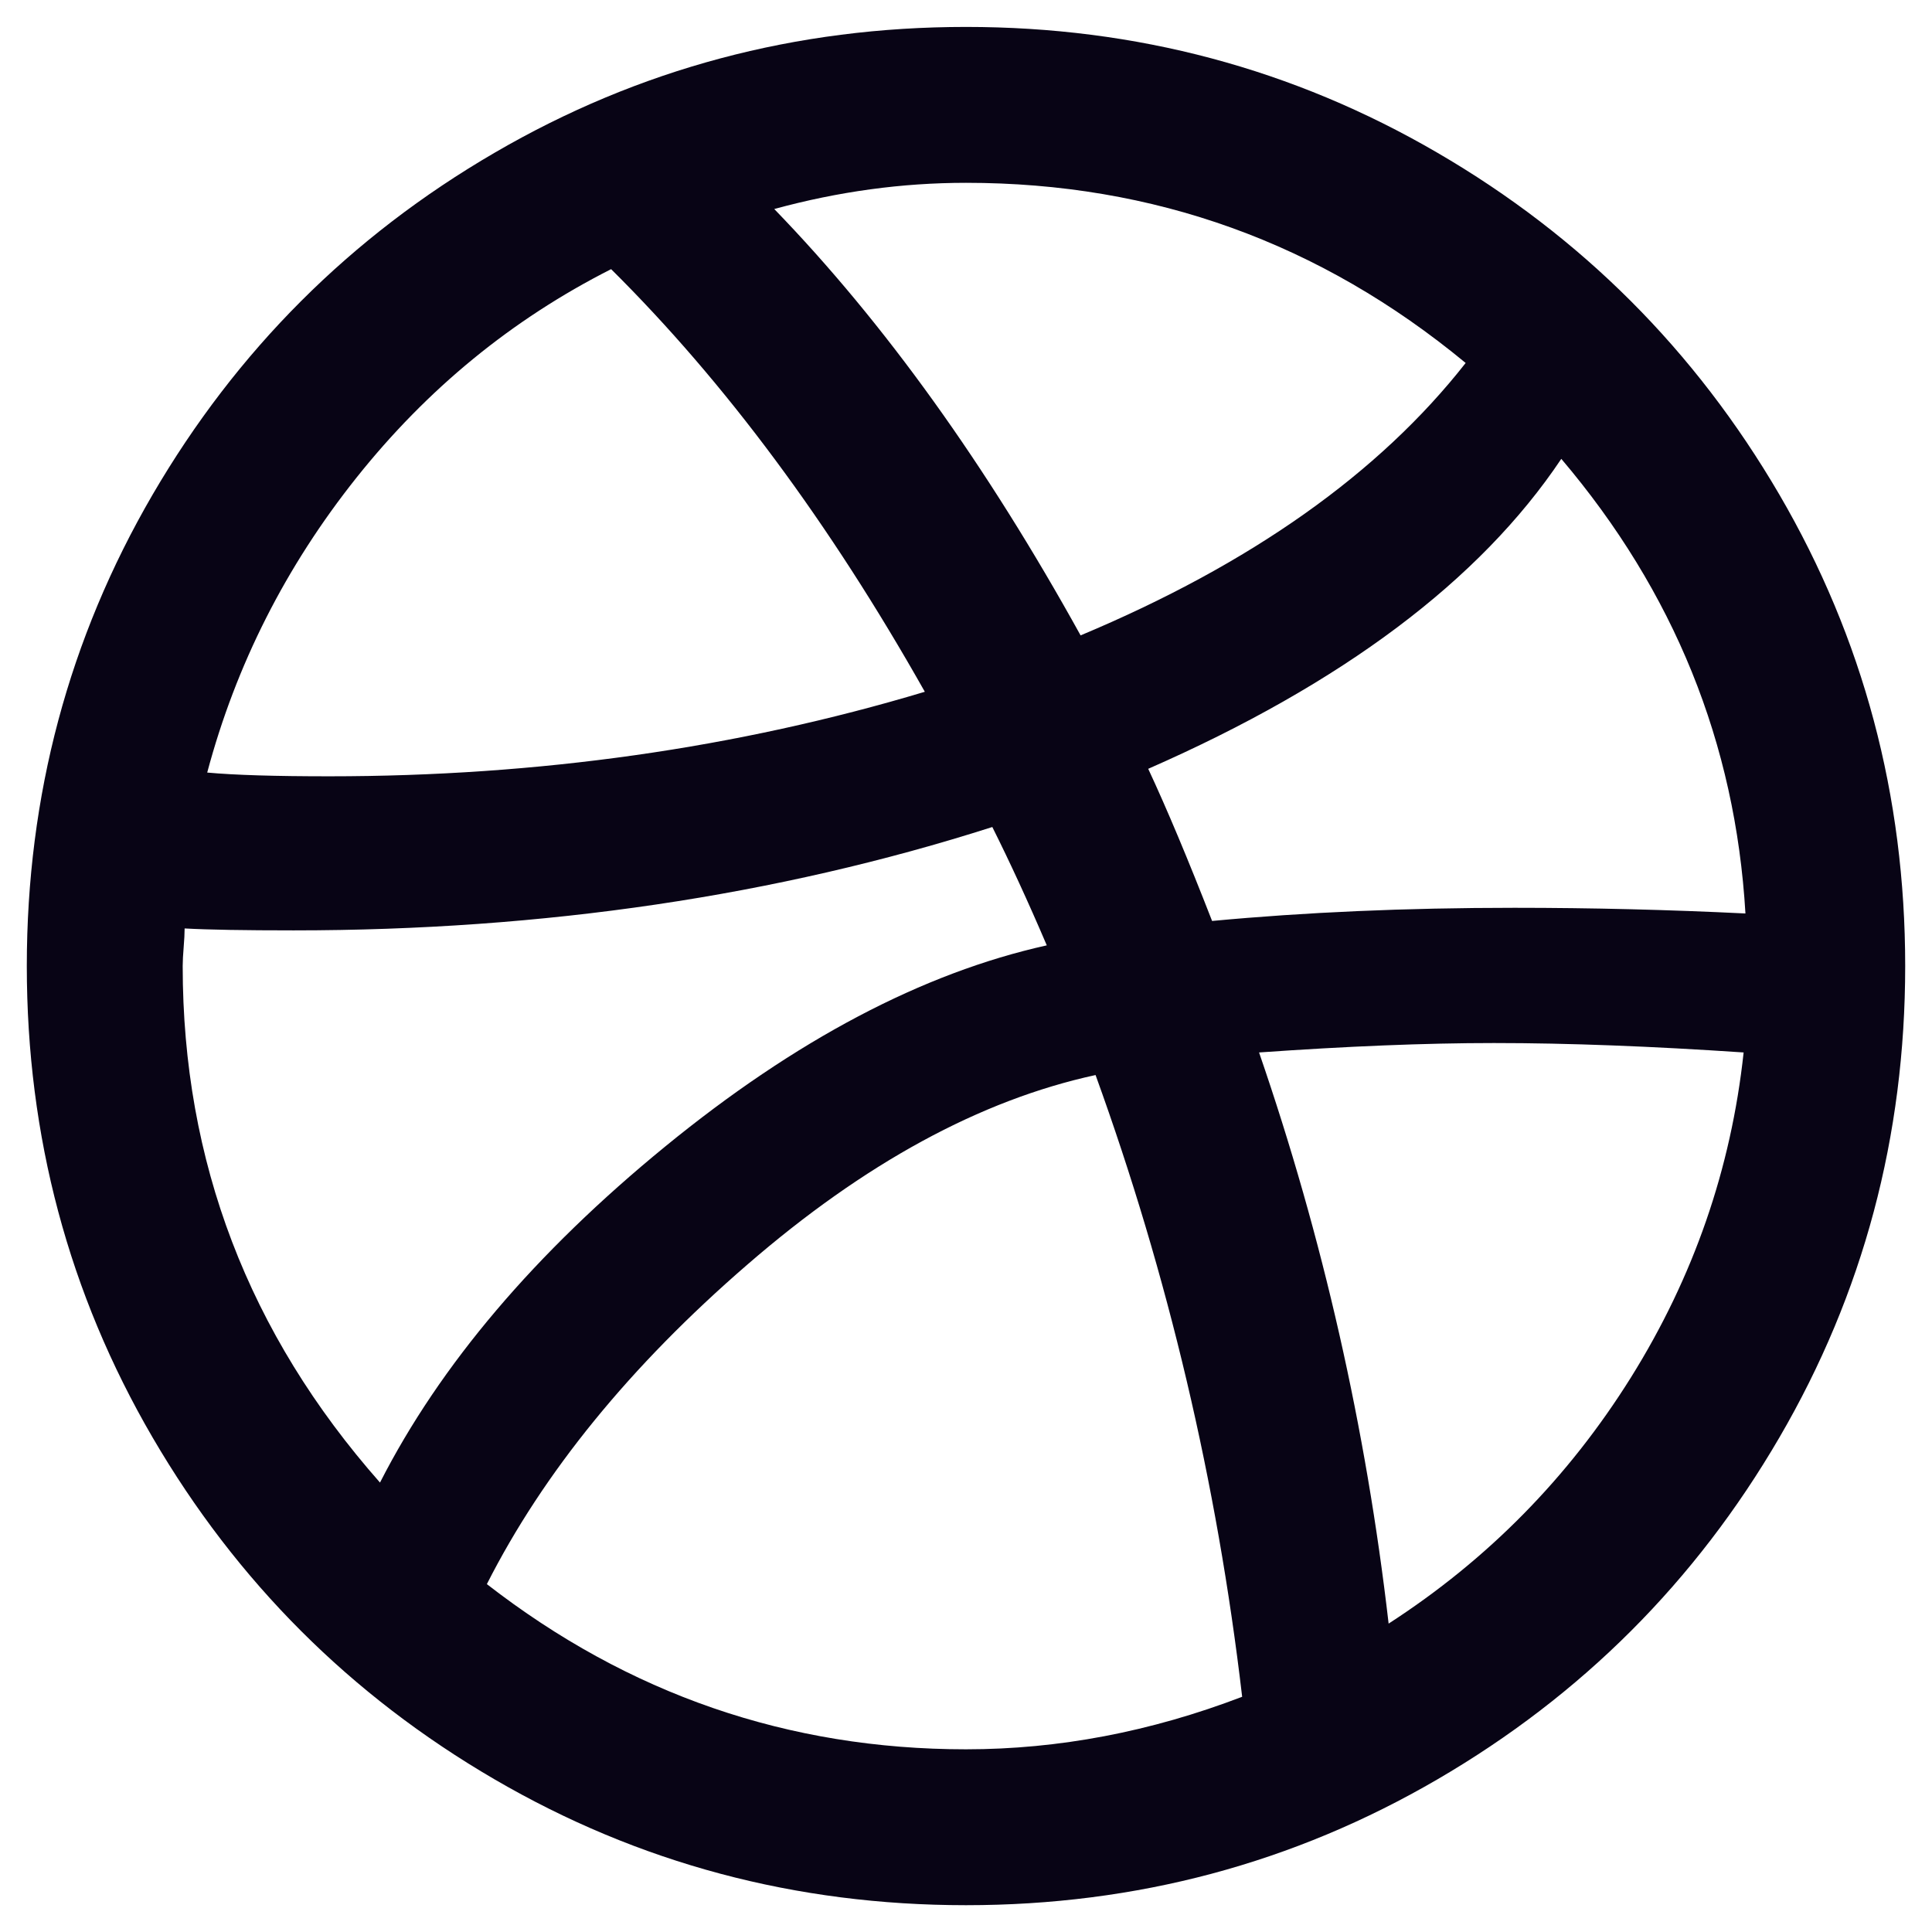 <svg width="16" height="16" viewBox="0 0 16 16" fill="none" xmlns="http://www.w3.org/2000/svg">
<path d="M14.736 4.096C14.04 2.904 13.097 1.959 11.904 1.265C10.711 0.57 9.41 0.223 8 0.223C6.59 0.223 5.289 0.57 4.096 1.265C2.903 1.959 1.959 2.904 1.264 4.096C0.57 5.288 0.222 6.59 0.222 8C0.222 9.41 0.569 10.713 1.264 11.905C1.96 13.098 2.903 14.041 4.096 14.736C5.289 15.431 6.59 15.778 8 15.778C9.41 15.778 10.711 15.431 11.904 14.736C13.097 14.041 14.041 13.098 14.736 11.905C15.431 10.713 15.778 9.41 15.778 8C15.778 6.59 15.431 5.288 14.736 4.096ZM8 1.514C9.556 1.514 10.934 2.011 12.138 3.006C11.422 3.919 10.36 4.671 8.949 5.262C8.169 3.852 7.325 2.674 6.412 1.731C6.943 1.586 7.47 1.514 8 1.514ZM2.952 3.956C3.539 3.219 4.24 2.645 5.061 2.229C6.003 3.163 6.869 4.329 7.659 5.729C6.103 6.196 4.459 6.429 2.727 6.429C2.281 6.429 1.944 6.419 1.716 6.398C1.954 5.506 2.366 4.692 2.952 3.956ZM1.513 8C1.513 7.958 1.516 7.907 1.521 7.845C1.526 7.783 1.529 7.731 1.529 7.689C1.726 7.7 2.027 7.705 2.432 7.705C4.505 7.705 6.434 7.419 8.218 6.849C8.363 7.139 8.514 7.466 8.669 7.829C7.642 8.057 6.589 8.612 5.51 9.494C4.431 10.376 3.644 11.304 3.147 12.278C2.058 11.044 1.513 9.618 1.513 8ZM8 14.487C6.527 14.487 5.205 14.03 4.032 13.119C4.5 12.196 5.218 11.313 6.188 10.474C7.157 9.634 8.119 9.11 9.073 8.903C9.674 10.562 10.079 12.277 10.287 14.052C9.529 14.342 8.767 14.487 8 14.487ZM13.507 11.407C12.989 12.236 12.32 12.916 11.5 13.446C11.313 11.828 10.956 10.251 10.427 8.716C11.152 8.665 11.8 8.638 12.372 8.638C12.993 8.638 13.683 8.665 14.44 8.716C14.336 9.68 14.025 10.577 13.507 11.407ZM12.542 7.518C11.64 7.518 10.805 7.555 10.038 7.627C9.84 7.119 9.664 6.699 9.509 6.367C11.116 5.662 12.256 4.807 12.93 3.8C13.864 4.9 14.372 6.155 14.455 7.565C13.823 7.534 13.185 7.518 12.542 7.518Z" fill="#080415"/>
</svg>
